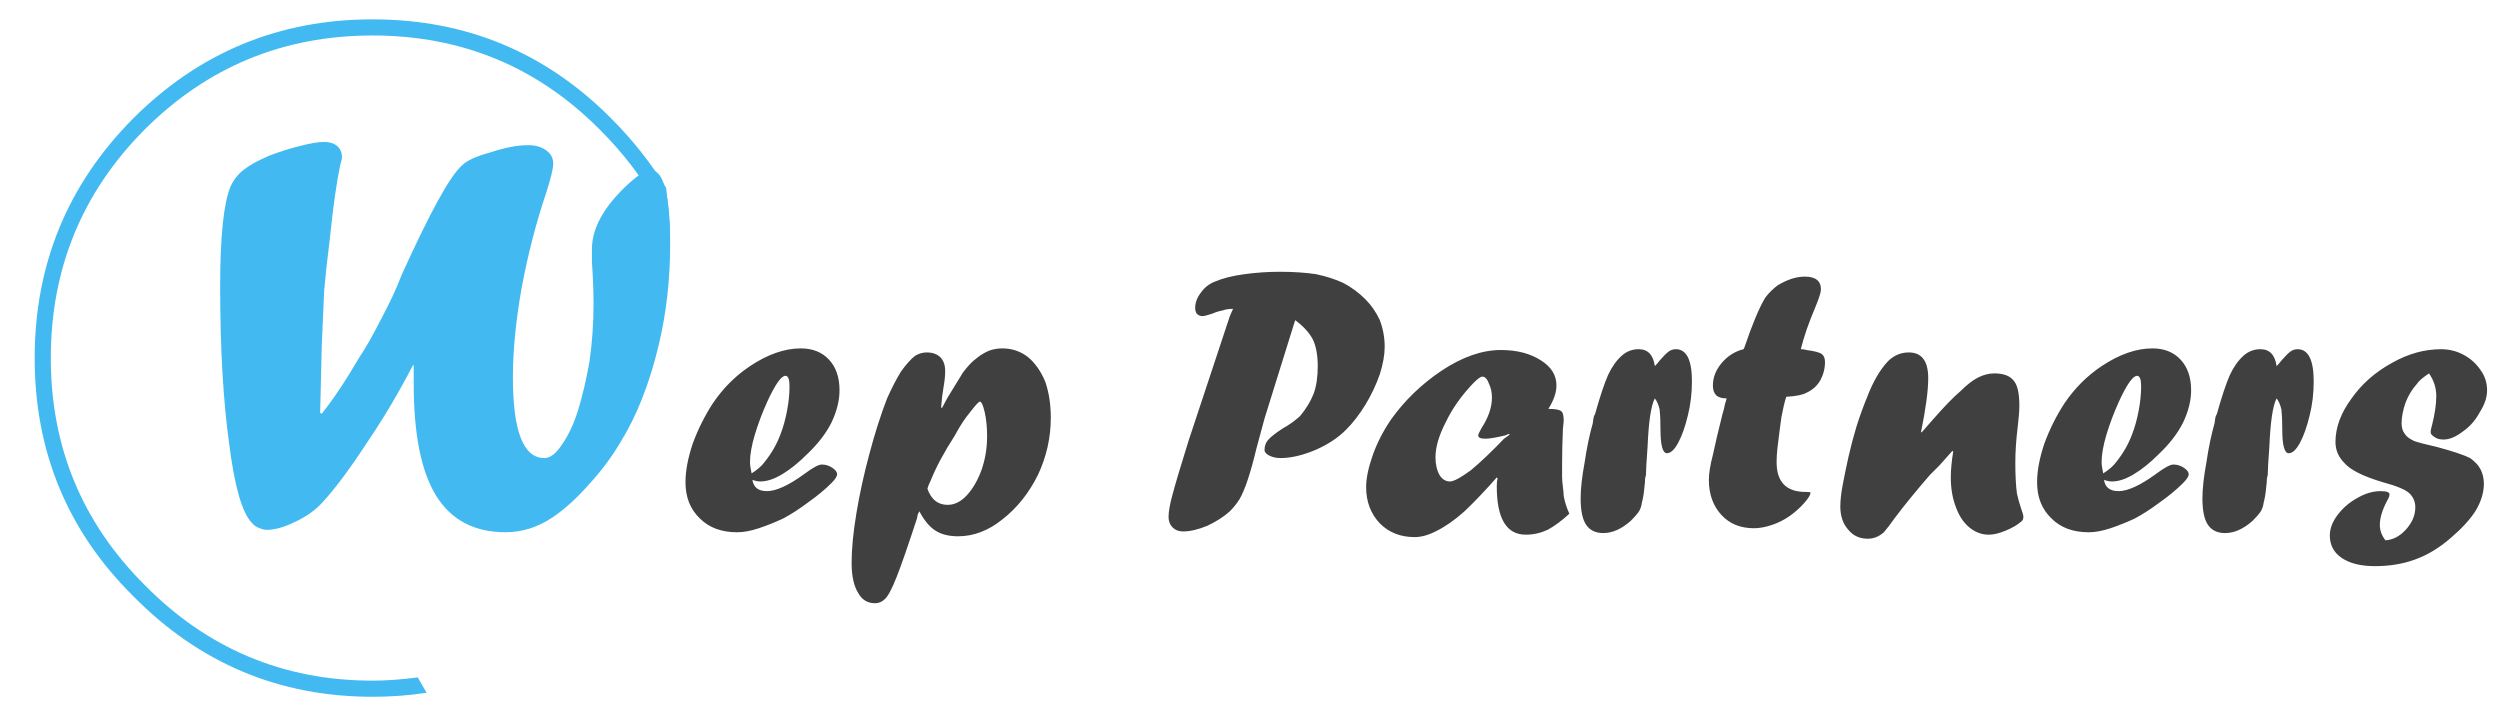 <svg xmlns="http://www.w3.org/2000/svg" xmlns:xlink="http://www.w3.org/1999/xlink" preserveAspectRatio="none" width="155" height="45" viewBox="0 0 155 45"><defs><g id="a"><path fill="#42BAF1" d="M40.85 21.35q.7-2.95.7-6.2 0-4.6-1.2-4.6-.5 0-1.55 1-2.1 2-2.1 3.9v.8q.1 1.45.1 2.55 0 1.85-.25 3.6-.3 1.7-.7 3-.4 1.3-1 2.15-.55.85-1.1.85-1.95 0-1.95-5 0-2.5.55-5.6.6-3.15 1.5-5.8.45-1.4.45-1.85 0-.5-.4-.8Q33.45 9 32.75 9q-1 0-2.35.45-1.3.35-1.75.8-1.1.95-3.75 6.8-.25.65-.55 1.3-.65 1.35-1.45 2.8-.35.6-.65 1.05l-.6 1q-.9 1.45-1.7 2.45l-.1-.05.1-4.2q.1-2.15.15-3.4.1-1.2.35-3.2.3-2.95.65-4.6.1-.3.1-.45 0-.45-.3-.7-.3-.25-.8-.25-.55 0-1.5.25-1 .25-1.9.6-1.05.45-1.55.85-.55.4-.85 1.05-.65 1.55-.65 6.2 0 5.7.55 9.7.5 4 1.4 4.95.2.25.5.35.25.1.45.1.7 0 1.65-.45 1-.45 1.65-1.1 1.2-1.25 2.9-3.85 1.5-2.2 2.85-4.8h.05v1.15q0 4.7 1.4 6.95t4.3 2.25q1.55 0 2.95-.95 1.1-.75 2.2-2 1.15-1.25 1.95-2.6 1.55-2.5 2.4-6.1z"/><path fill="#404040" d="M49.65 21.6q-1.5 0-3.15 1.1-1.35.9-2.3 2.3-.75 1.15-1.25 2.5-.45 1.35-.45 2.4 0 1.4.9 2.25.85.85 2.3.85.6 0 1.35-.25.75-.25 1.5-.6.75-.4 1.55-1 .85-.6 1.45-1.2.35-.35.35-.55 0-.2-.3-.4t-.65-.2q-.3 0-1.1.6-1.45 1.05-2.3 1.05-.8 0-.9-.7.25.1.5.1.6 0 1.35-.45.75-.45 1.55-1.25 1-.95 1.5-1.95.5-1.05.5-2 0-1.2-.65-1.9t-1.75-.7m-.95 1.7q.25 0 .25.65 0 .7-.15 1.5t-.4 1.45q-.35.95-1 1.75-.25.35-.8.7-.1-.45-.1-.7 0-.7.3-1.7t.75-2q.75-1.65 1.15-1.65m16.1.35q-.4-.95-1.05-1.5-.7-.55-1.6-.55-.45 0-.85.15-.45.2-.8.5-.35.25-.8.85-.4.65-.95 1.55l-.35.65-.05-.05q.05-.7.15-1.25.1-.55.1-1 0-.55-.3-.85-.3-.3-.85-.3-.35 0-.7.2-.4.3-.9 1-.45.75-.85 1.65-.6 1.55-1.1 3.45-.5 1.85-.8 3.65-.3 1.8-.3 3.1 0 1.2.4 1.85.35.65 1.05.65.35 0 .6-.25.3-.25.75-1.4t1.25-3.6l.05-.25.1-.2q.45.85 1 1.2t1.4.35q1.45 0 2.75-1.05 1.35-1.05 2.2-2.75.8-1.7.8-3.55 0-1.25-.35-2.25m-7.3 6.65q.05-.2.2-.5.5-1.25 1.5-2.8.45-.85.95-1.45.5-.65.6-.65.15 0 .3.65t.15 1.5q0 1.1-.35 2.1-.35.95-.9 1.55-.55.6-1.2.6-.9 0-1.25-1m39-6.4q0-.95-.95-1.55-1-.65-2.5-.65-1.75 0-3.7 1.3-1.85 1.25-3.1 3-.75 1.1-1.15 2.25-.4 1.15-.4 1.95 0 1.35.85 2.25.85.85 2.15.85.65 0 1.4-.4.8-.4 1.7-1.2.9-.85 2-2.1l.05.05q-.05.2-.05.5 0 3 1.8 3 .7 0 1.35-.3.65-.35 1.35-1-.25-.55-.35-1.1 0-.2-.05-.55-.05-.4-.05-.65v-.8q0-1 .05-2.15l.05-.5q0-.5-.15-.6-.15-.15-.8-.15.5-.8.5-1.45m-5.15-.15q.4-.4.55-.4.25 0 .4.4.2.4.2.9 0 .9-.65 1.9-.2.35-.2.45 0 .2.45.2.35 0 1.2-.2l.25-.1.05.05-.35.25q-1.15 1.2-2.05 1.95-.95.7-1.3.7-.4 0-.65-.4Q89 29 89 28.35q0-.95.65-2.2.6-1.25 1.7-2.4m-8.05-6.2q-.75-.35-1.7-.55-1-.15-2.25-.15-1.1 0-2.2.15t-1.8.45q-.55.2-.9.7-.35.45-.35.95 0 .2.1.35.15.15.35.15.15 0 .6-.15.35-.15.65-.2.25-.1.65-.1l-.2.45-2.55 7.7q-.75 2.4-1 3.35-.25.9-.25 1.4 0 .4.25.65t.65.25q.65 0 1.5-.35.85-.4 1.4-.9.35-.35.6-.75.5-.85 1.05-3.15.35-1.3.5-1.85l1.9-6.1q.75.55 1.1 1.2.3.65.3 1.65 0 1-.25 1.7-.3.75-.85 1.4-.5.45-1.05.75-.7.45-.95.75-.2.25-.2.6 0 .2.3.35.3.15.7.15.95 0 2.15-.5 1.15-.5 1.9-1.25.65-.65 1.2-1.55.55-.9.9-1.9.3-.95.3-1.7 0-.85-.3-1.65-.35-.75-.9-1.3-.6-.6-1.35-1m21.6 6.1q0-2-1-2-.25 0-.45.15t-.55.55q-.15.2-.3.35-.15-1.05-1-1.05-.6 0-1.05.4-.5.45-.85 1.2-.35.8-.8 2.4-.1.2-.1.25l-.05.35q-.3 1.05-.5 2.4Q98 30 98 30.9q0 1.15.35 1.65t1.05.5q.85 0 1.7-.75.3-.3.45-.5.2-.25.25-.65.1-.35.15-.9.05-.4.05-.6l.05-.2q0-.4.1-1.75.1-2.35.45-3 .2.25.3.7.05.45.05 1.2 0 1.5.4 1.5.35 0 .7-.65t.6-1.7q.25-1 .25-2.1m5.3-5.95q-.45.35-.75.75-.55.9-1.3 3.1l-.05.1q-.8.2-1.35.85-.55.65-.55 1.4 0 .4.2.6.2.2.65.2 0 .05-.1.35-.05.3-.15.6-.4 1.6-.6 2.55-.25.95-.25 1.55 0 1.35.8 2.2.75.8 2 .8.5 0 1.1-.2.6-.2 1.1-.55.5-.35.9-.8.4-.45.4-.65 0-.05-.2-.05h-.1q-1.8 0-1.8-1.85 0-.4.05-.85.15-1.25.25-1.95.15-.8.3-1.25.9-.05 1.25-.25.55-.25.85-.75.3-.55.3-1.15 0-.35-.2-.5-.2-.15-.95-.25-.15-.05-.35-.05.3-1.2.9-2.6.35-.85.35-1.1 0-.4-.25-.6-.25-.2-.75-.2-.8 0-1.7.55m25.65 6.5q0-1.2-.65-1.9t-1.75-.7q-1.5 0-3.15 1.1-1.35.9-2.3 2.3-.75 1.15-1.25 2.5-.45 1.35-.45 2.4 0 1.4.9 2.25.85.85 2.3.85.6 0 1.35-.25.75-.25 1.5-.6.75-.4 1.55-1 .85-.6 1.45-1.2.35-.35.35-.55 0-.2-.3-.4t-.65-.2q-.3 0-1.1.6-1.45 1.05-2.3 1.05-.8 0-.9-.7.25.1.5.1.6 0 1.35-.45.75-.45 1.55-1.25 1-.95 1.5-1.95.5-1.05.5-2m-3.35-.9q.25 0 .25.65 0 .7-.15 1.5t-.4 1.45q-.35.95-1 1.75-.25.35-.8.7-.1-.45-.1-.7 0-.7.3-1.7t.75-2q.75-1.65 1.15-1.65m-9.85.1q-.5.25-1.1.85-.65.55-1.7 1.75l-.7.8h-.05q.45-2.2.45-3.35 0-1.6-1.2-1.6-.75 0-1.3.55-.75.8-1.3 2.25-.35.85-.65 1.8-.3 1-.5 1.9-.2.9-.35 1.7-.15.8-.15 1.35 0 .9.5 1.45.45.55 1.2.55.55 0 1-.4.3-.35.65-.85.9-1.2 2.2-2.7l.6-.6q.3-.35.8-.9l.05.05q-.15.9-.15 1.6 0 1 .3 1.8.3.85.85 1.3.55.45 1.2.45.45 0 1.05-.25.6-.25.95-.55.15-.1.15-.3 0-.15-.15-.55-.15-.45-.25-.9-.1-.75-.1-1.9 0-1.05.15-2.25.1-.85.1-1.3 0-1.15-.35-1.55-.35-.45-1.2-.45-.5 0-1 .25m19.8-1.75q-.25 0-.45.15t-.55.55q-.15.2-.3.35-.15-1.05-1-1.05-.6 0-1.05.4-.5.45-.85 1.2-.35.8-.8 2.4-.1.2-.1.25l-.05.35q-.3 1.05-.5 2.4-.25 1.35-.25 2.25 0 1.15.35 1.65t1.05.5q.85 0 1.7-.75.3-.3.45-.5.2-.25.25-.65.1-.35.15-.9.05-.4.05-.6l.05-.2q0-.4.1-1.75.1-2.35.45-3 .2.25.3.7.05.45.05 1.2 0 1.5.4 1.5.35 0 .7-.65t.6-1.7q.25-1 .25-2.1 0-2-1-2m8.9 0q-1.55 0-3.05.85-1.55.85-2.5 2.2-1 1.35-1 2.7 0 .75.55 1.3.55.65 2.4 1.2 1.3.35 1.65.7.35.35.35.85 0 .75-.6 1.4-.55.6-1.25.65-.35-.45-.35-.95 0-.65.45-1.5.15-.25.15-.4 0-.2-.55-.2-.7 0-1.4.4-.75.4-1.25 1.05t-.5 1.3q0 .9.75 1.4.75.5 2.05.5 1.35 0 2.45-.4 1.15-.4 2.25-1.35 1.05-.9 1.55-1.7.5-.85.5-1.65 0-.75-.45-1.25-.25-.25-.4-.35-.6-.3-2.1-.7-.9-.2-1.35-.35-.45-.2-.6-.45-.2-.25-.2-.65 0-.6.25-1.3.25-.65.7-1.15.15-.25.75-.65.45.65.45 1.4 0 .75-.25 1.75-.1.35-.1.5 0 .15.25.3.2.15.55.15.55 0 1.2-.5.65-.45 1.05-1.2.45-.7.45-1.35 0-.7-.4-1.25-.4-.6-1.05-.95t-1.4-.35z"/></g><path fill="#42BAF1" d="M41.55 14.3q-.1-1.35-.25-2.65-1.4-2.3-3.4-4.3Q31.8 1.2 23.1 1.2q-8.7 0-14.85 6.15-6.1 6.15-6.1 14.85t6.1 14.75Q14.4 43.2 23.1 43.2q1.75 0 3.35-.25L25.9 42q-1.55.2-2.8.2-8.3 0-14.15-5.95-5.8-5.8-5.8-14.05 0-8.3 5.8-14.15Q14.8 2.2 23.1 2.2t14.1 5.85q2.85 2.85 4.35 6.25z" id="b"/></defs><use xlink:href="#a"/><use xlink:href="#b"/></svg>